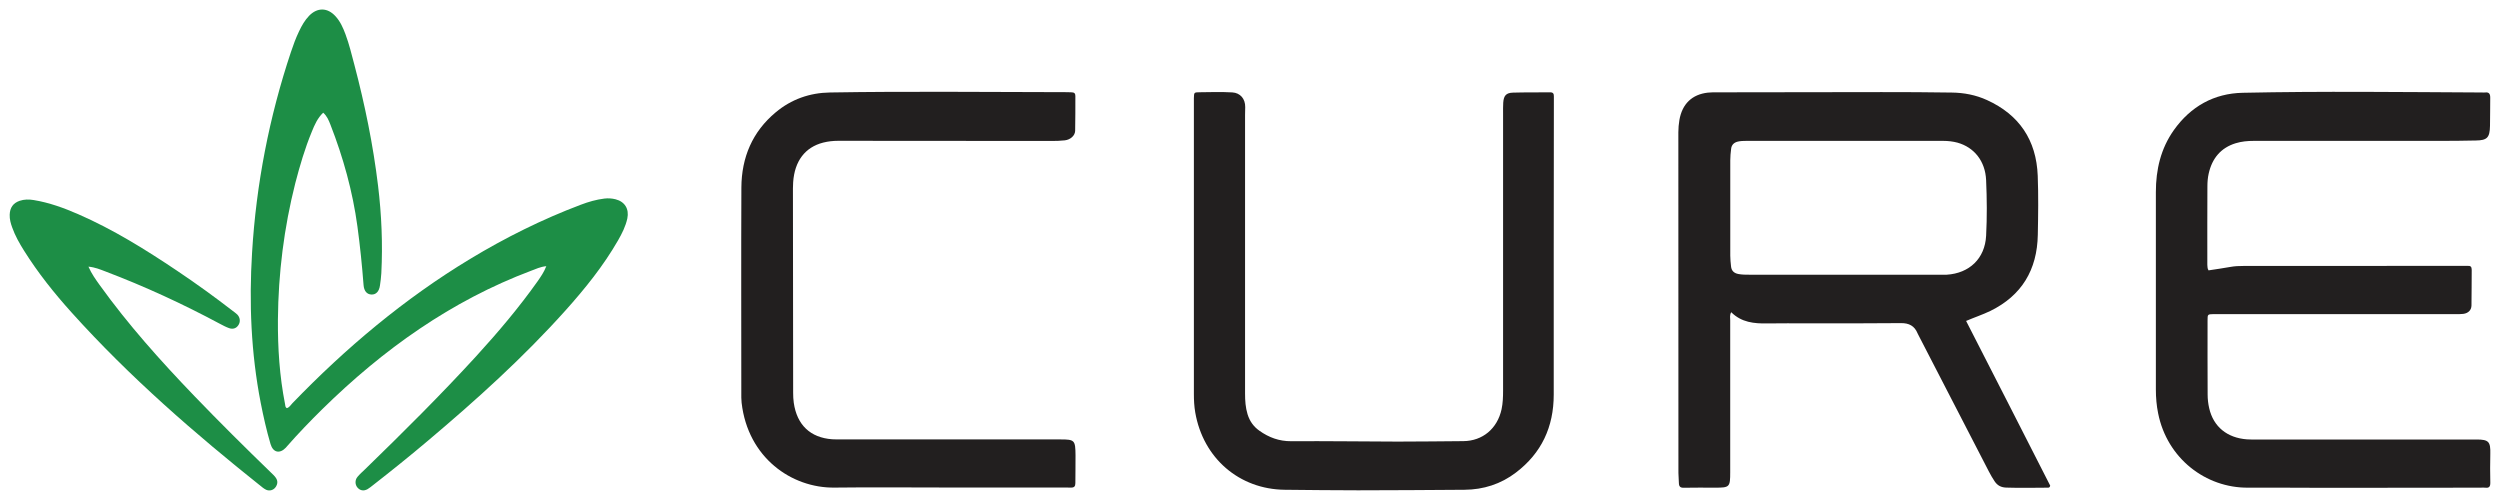 <svg width="130" height="26" viewBox="0 0 130 26" fill="none" xmlns="http://www.w3.org/2000/svg">
<g clip-path="url(#clip0_276_2774)">
<path d="M114.844 14.059C115.222 14.003 115.607 13.946 115.992 13.878C116.212 13.838 116.432 13.83 116.656 13.83C120.48 13.83 124.304 13.825 128.124 13.825C128.191 13.825 128.254 13.83 128.321 13.825C128.47 13.813 128.529 13.874 128.529 14.031C128.521 14.647 128.529 15.267 128.517 15.883C128.513 16.125 128.352 16.286 128.093 16.322C127.963 16.338 127.834 16.334 127.7 16.334C123.577 16.334 119.45 16.334 115.328 16.334C115.249 16.334 115.171 16.334 115.092 16.334C114.801 16.343 114.793 16.343 114.793 16.652C114.793 17.941 114.789 19.23 114.797 20.518C114.797 20.756 114.825 21.002 114.88 21.235C115.1 22.19 115.811 22.77 116.841 22.846C116.998 22.858 117.155 22.854 117.312 22.854C121.07 22.854 124.827 22.854 128.584 22.854C128.651 22.854 128.714 22.854 128.781 22.854C129.413 22.854 129.512 22.967 129.496 23.603C129.484 24.099 129.484 24.598 129.496 25.093C129.5 25.307 129.433 25.387 129.229 25.359C129.15 25.347 129.072 25.359 128.993 25.359C126.336 25.363 123.675 25.367 121.019 25.367C119.643 25.367 118.267 25.351 116.896 25.359C114.703 25.375 112.691 23.845 112.223 21.493C112.14 21.086 112.105 20.672 112.105 20.253C112.105 16.83 112.105 13.407 112.105 9.988C112.105 8.82 112.36 7.725 113.04 6.766C113.921 5.526 115.135 4.857 116.617 4.825C120.767 4.736 124.917 4.789 129.068 4.809C129.119 4.809 129.174 4.817 129.225 4.809C129.441 4.781 129.496 4.898 129.492 5.095C129.484 5.578 129.492 6.061 129.48 6.545C129.468 7.161 129.331 7.298 128.741 7.306C128.152 7.318 127.562 7.326 126.973 7.326C123.711 7.326 120.453 7.326 117.191 7.326C116.876 7.326 116.566 7.354 116.259 7.447C115.485 7.684 115.029 8.232 114.852 9.025C114.801 9.247 114.785 9.476 114.785 9.706C114.777 11.063 114.781 12.416 114.781 13.773C114.797 13.858 114.774 13.954 114.844 14.059Z" fill="#221F1F"/>
<path d="M80.794 13.068C80.794 15.553 80.794 18.034 80.794 20.518C80.794 22.202 80.157 23.563 78.832 24.57C78.043 25.174 77.138 25.46 76.156 25.468C74.309 25.48 72.466 25.496 70.618 25.496C69.349 25.496 68.079 25.48 66.81 25.468C64.444 25.444 62.565 23.829 62.153 21.449C62.098 21.131 62.082 20.808 62.082 20.486C62.082 15.4 62.082 10.31 62.082 5.224C62.082 5.183 62.082 5.143 62.082 5.103C62.09 4.801 62.09 4.801 62.389 4.797C62.951 4.789 63.513 4.773 64.079 4.805C64.491 4.829 64.758 5.135 64.751 5.57C64.747 5.703 64.743 5.84 64.743 5.973C64.743 10.805 64.743 15.638 64.743 20.47C64.743 20.833 64.766 21.191 64.873 21.541C64.983 21.9 65.187 22.186 65.49 22.399C65.985 22.75 66.519 22.947 67.14 22.943C68.987 22.931 70.831 22.959 72.678 22.963C73.817 22.963 74.957 22.947 76.093 22.939C77.095 22.931 77.862 22.29 78.082 21.28C78.149 20.962 78.16 20.643 78.16 20.321C78.16 15.517 78.16 10.709 78.16 5.904C78.16 5.715 78.156 5.53 78.168 5.341C78.192 4.97 78.322 4.825 78.679 4.817C79.32 4.797 79.96 4.809 80.605 4.801C80.77 4.797 80.805 4.881 80.801 5.022C80.797 5.131 80.801 5.236 80.801 5.345C80.794 7.914 80.794 10.491 80.794 13.068Z" fill="#221F1F"/>
<path d="M28.408 13.842C28.094 13.87 27.862 13.991 27.618 14.079C23.468 15.642 19.923 18.167 16.752 21.284C16.119 21.908 15.502 22.548 14.916 23.217C14.9 23.237 14.885 23.257 14.865 23.277C14.547 23.611 14.201 23.539 14.067 23.088C13.859 22.383 13.698 21.662 13.556 20.941C13.053 18.36 12.947 15.746 13.108 13.129C13.324 9.565 14 6.086 15.128 2.707C15.25 2.34 15.384 1.974 15.553 1.624C15.69 1.334 15.848 1.056 16.072 0.822C16.504 0.379 17.03 0.387 17.447 0.846C17.695 1.116 17.84 1.446 17.966 1.785C18.159 2.3 18.284 2.832 18.426 3.363C18.972 5.437 19.404 7.535 19.66 9.666C19.841 11.172 19.907 12.686 19.829 14.204C19.817 14.418 19.79 14.631 19.758 14.844C19.715 15.155 19.554 15.324 19.318 15.316C19.078 15.307 18.929 15.134 18.905 14.82C18.827 13.805 18.724 12.791 18.587 11.78C18.339 9.952 17.848 8.188 17.18 6.476C17.093 6.255 17.003 6.033 16.806 5.86C16.512 6.138 16.358 6.492 16.213 6.851C15.855 7.717 15.592 8.615 15.356 9.521C14.767 11.848 14.472 14.212 14.452 16.608C14.441 18.086 14.535 19.556 14.822 21.01C14.838 21.086 14.826 21.175 14.916 21.223C15.05 21.187 15.113 21.062 15.203 20.97C17.986 18.086 21.027 15.533 24.443 13.467C26.282 12.356 28.2 11.401 30.208 10.644C30.601 10.495 31.002 10.378 31.423 10.326C31.623 10.302 31.816 10.314 32.008 10.362C32.492 10.487 32.724 10.866 32.621 11.361C32.531 11.772 32.346 12.138 32.138 12.501C31.376 13.826 30.425 15.005 29.415 16.133C27.214 18.59 24.777 20.788 22.265 22.907C21.326 23.7 20.367 24.473 19.4 25.226C19.306 25.299 19.216 25.375 19.113 25.436C18.913 25.548 18.721 25.512 18.583 25.347C18.457 25.194 18.453 24.956 18.591 24.795C18.709 24.654 18.85 24.529 18.984 24.401C20.953 22.488 22.902 20.555 24.757 18.529C25.893 17.285 26.986 15.996 27.964 14.615C28.122 14.385 28.283 14.16 28.408 13.842Z" fill="#1D8E46"/>
<path d="M49.242 25.351C47.293 25.351 45.34 25.331 43.39 25.355C41.166 25.383 38.89 23.801 38.564 20.945C38.544 20.772 38.548 20.599 38.548 20.422C38.548 16.866 38.536 13.31 38.552 9.754C38.56 8.184 39.126 6.851 40.333 5.844C41.15 5.159 42.109 4.825 43.162 4.809C47.273 4.741 51.384 4.789 55.495 4.793C55.574 4.793 55.652 4.797 55.731 4.801C55.857 4.805 55.923 4.857 55.919 4.994C55.916 5.598 55.923 6.202 55.908 6.806C55.9 7.052 55.664 7.265 55.369 7.298C55.137 7.326 54.898 7.33 54.662 7.33C50.971 7.33 47.277 7.326 43.587 7.322C43.323 7.322 43.064 7.35 42.809 7.414C41.861 7.656 41.319 8.377 41.244 9.476C41.229 9.69 41.233 9.907 41.233 10.121C41.236 13.556 41.24 16.991 41.244 20.426C41.244 20.599 41.252 20.776 41.276 20.945C41.441 22.097 42.136 22.758 43.272 22.842C43.453 22.854 43.638 22.85 43.822 22.85C47.592 22.85 51.364 22.85 55.133 22.85C55.884 22.85 55.919 22.886 55.927 23.672C55.931 24.155 55.919 24.638 55.919 25.122C55.919 25.291 55.857 25.359 55.688 25.355C55.385 25.347 55.086 25.351 54.784 25.351C52.937 25.351 51.089 25.351 49.242 25.351Z" fill="#221F1F"/>
<path d="M4.599 13.866C4.768 14.248 4.973 14.526 5.173 14.808C6.659 16.878 8.349 18.763 10.105 20.591C11.41 21.948 12.747 23.273 14.099 24.582C14.185 24.662 14.275 24.747 14.342 24.844C14.456 25.005 14.441 25.174 14.331 25.331C14.22 25.488 14.02 25.548 13.839 25.468C13.768 25.436 13.702 25.387 13.639 25.339C10.129 22.544 6.745 19.608 3.727 16.254C2.819 15.247 1.974 14.188 1.251 13.036C1.011 12.654 0.787 12.259 0.634 11.828C0.555 11.615 0.496 11.397 0.504 11.164C0.516 10.801 0.681 10.56 1.019 10.443C1.259 10.362 1.506 10.362 1.754 10.403C2.56 10.535 3.322 10.813 4.069 11.139C5.881 11.929 7.559 12.972 9.202 14.075C10.188 14.736 11.151 15.432 12.09 16.157C12.173 16.222 12.263 16.282 12.338 16.355C12.491 16.512 12.511 16.737 12.397 16.906C12.291 17.071 12.114 17.136 11.913 17.063C11.752 17.007 11.603 16.926 11.45 16.846C9.512 15.807 7.523 14.889 5.472 14.111C5.209 14.011 4.945 13.898 4.599 13.866Z" fill="#1D8E46"/>
<path d="M102.237 16.689C102.677 16.5 103.097 16.363 103.498 16.169C105.125 15.372 105.935 14.035 105.966 12.203C105.986 11.184 106.002 10.161 105.962 9.142C105.892 7.274 104.988 5.961 103.325 5.204C102.744 4.938 102.127 4.821 101.494 4.813C100.275 4.793 99.057 4.789 97.843 4.789C94.989 4.789 92.132 4.793 89.279 4.801C89.122 4.801 88.964 4.801 88.807 4.817C87.986 4.91 87.475 5.401 87.329 6.239C87.294 6.452 87.274 6.661 87.274 6.879C87.274 12.783 87.274 18.69 87.278 24.594C87.278 24.767 87.302 24.94 87.302 25.117C87.306 25.299 87.377 25.371 87.565 25.363C88.1 25.351 88.638 25.359 89.177 25.359C89.943 25.359 89.971 25.335 89.971 24.546C89.971 21.916 89.971 19.286 89.971 16.657C89.971 16.532 89.935 16.395 90.022 16.234C90.56 16.769 91.216 16.83 91.896 16.818C92.604 16.806 93.311 16.814 94.019 16.814C95.63 16.814 97.241 16.818 98.849 16.802C99.265 16.797 99.556 16.942 99.717 17.341C99.733 17.377 99.753 17.414 99.772 17.45C100.987 19.806 102.205 22.166 103.423 24.521C103.514 24.699 103.616 24.872 103.726 25.037C103.868 25.246 104.06 25.347 104.323 25.355C105.043 25.379 105.762 25.363 106.481 25.359C106.532 25.359 106.587 25.363 106.611 25.254C105.168 22.415 103.706 19.56 102.237 16.689ZM100.877 14.285C97.575 14.285 94.278 14.285 90.977 14.285C90.78 14.285 90.584 14.285 90.391 14.248C90.171 14.204 90.037 14.083 90.014 13.854C89.994 13.668 89.974 13.479 89.974 13.294C89.971 11.643 89.971 9.992 89.974 8.341C89.974 8.139 89.994 7.938 90.018 7.741C90.041 7.531 90.167 7.41 90.371 7.362C90.513 7.33 90.654 7.326 90.8 7.326C92.513 7.326 94.231 7.326 95.944 7.326C97.646 7.326 99.348 7.326 101.05 7.326C101.301 7.326 101.549 7.354 101.789 7.418C102.653 7.66 103.235 8.373 103.278 9.368C103.321 10.33 103.329 11.301 103.278 12.263C103.215 13.447 102.406 14.212 101.227 14.285C101.113 14.289 100.991 14.285 100.877 14.285Z" fill="#221F1F"/>
</g>
<defs>
<clipPath id="clip0_276_2774">
<rect width="129" height="25" fill="white" transform="translate(0.5 0.5)"/>
</clipPath>
</defs>
</svg>
